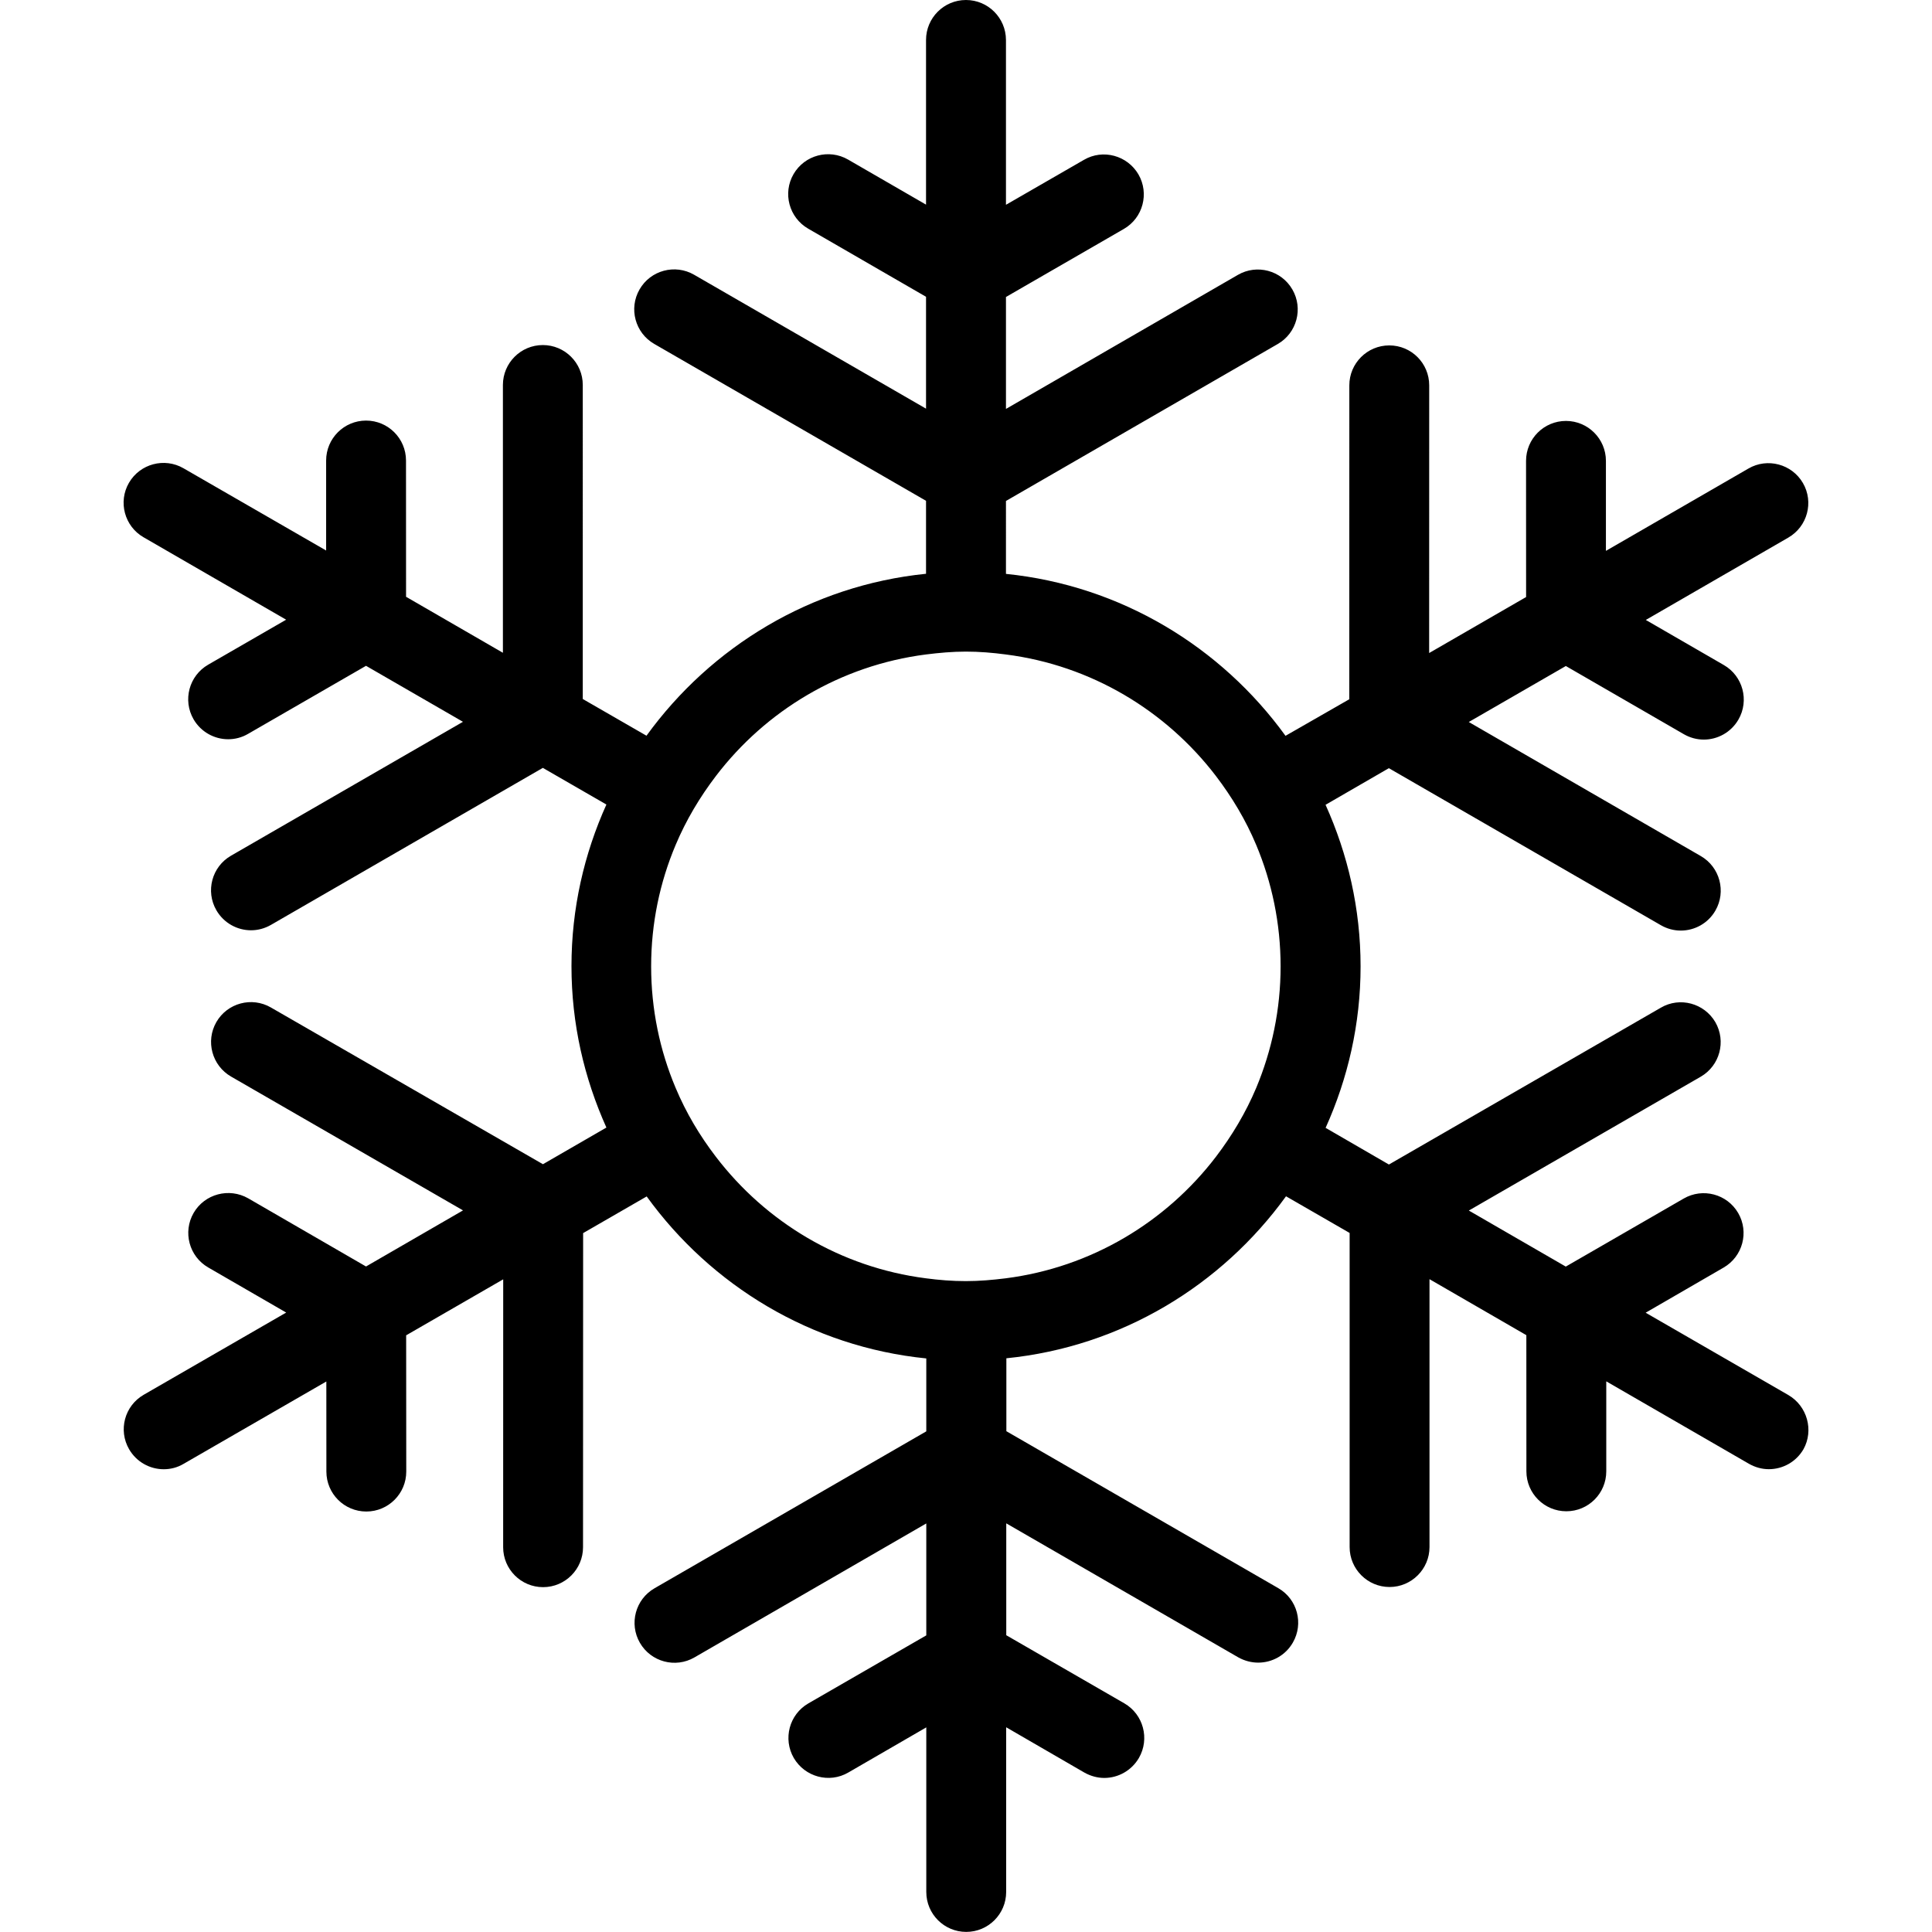 <?xml version="1.0" encoding="iso-8859-1"?>
<!-- Generator: Adobe Illustrator 16.0.0, SVG Export Plug-In . SVG Version: 6.00 Build 0)  -->
<!DOCTYPE svg PUBLIC "-//W3C//DTD SVG 1.1//EN" "http://www.w3.org/Graphics/SVG/1.1/DTD/svg11.dtd">
<svg version="1.1" id="Capa_1" xmlns="http://www.w3.org/2000/svg" xmlns:xlink="http://www.w3.org/1999/xlink" x="0px" y="0px"
	 width="37.783px" height="37.783px" viewBox="0 0 37.783 37.783" style="enable-background:new 0 0 37.783 37.783;"
	 xml:space="preserve">
<g>
	<path d="M34.972,27.281l-2.789-1.609l1.525-0.883c0.373-0.216,0.501-0.693,0.285-1.066c-0.217-0.373-0.694-0.499-1.067-0.283
		l-2.305,1.33l-1.896-1.096l4.536-2.618c0.372-0.216,0.5-0.691,0.285-1.066c-0.217-0.371-0.695-0.501-1.066-0.283l-5.318,3.067
		l-1.238-0.717c0.435-0.964,0.684-2.032,0.684-3.157c0-1.128-0.249-2.194-0.685-3.161l1.238-0.716l5.318,3.07
		c0.123,0.071,0.257,0.106,0.391,0.106c0.271,0,0.533-0.141,0.677-0.391c0.215-0.373,0.087-0.851-0.285-1.066l-4.538-2.622
		l1.898-1.095l2.307,1.333c0.123,0.071,0.258,0.106,0.391,0.106c0.27,0,0.532-0.141,0.677-0.391
		c0.216-0.373,0.088-0.852-0.285-1.067l-1.526-0.882l2.788-1.611c0.373-0.216,0.501-0.694,0.285-1.066
		c-0.216-0.372-0.695-0.5-1.066-0.284l-2.787,1.61v-1.76c0-0.431-0.351-0.781-0.781-0.781c-0.432,0-0.781,0.35-0.781,0.781
		l0.001,2.663l-1.896,1.095l0.001-5.235c0-0.432-0.349-0.781-0.781-0.781c-0.431,0-0.781,0.35-0.781,0.781l-0.001,6.139L25.14,14.39
		c-1.259-1.739-3.219-2.939-5.467-3.167V9.797l5.316-3.07c0.373-0.215,0.501-0.693,0.285-1.066
		c-0.216-0.374-0.694-0.501-1.066-0.285l-4.535,2.621V5.808l2.306-1.331c0.374-0.216,0.5-0.694,0.285-1.066
		c-0.217-0.372-0.695-0.502-1.066-0.285l-1.525,0.879V0.781C19.672,0.35,19.322,0,18.891,0S18.11,0.35,18.11,0.781v3.221
		l-1.524-0.881c-0.374-0.216-0.851-0.088-1.067,0.284c-0.216,0.372-0.088,0.85,0.285,1.066l2.306,1.333v2.188l-4.536-2.619
		c-0.372-0.215-0.851-0.088-1.066,0.286c-0.216,0.373-0.087,0.851,0.285,1.066l5.317,3.069v1.427
		c-2.248,0.227-4.208,1.428-5.467,3.167l-1.246-0.718V7.529c0-0.431-0.35-0.781-0.781-0.781s-0.781,0.35-0.781,0.781v5.237
		l-1.894-1.095L7.94,9.006c0-0.431-0.35-0.781-0.781-0.781s-0.781,0.35-0.781,0.781v1.76L3.589,9.158
		C3.216,8.942,2.738,9.07,2.522,9.442s-0.087,0.851,0.285,1.065l2.789,1.612l-1.525,0.88c-0.374,0.216-0.501,0.694-0.286,1.067
		c0.145,0.25,0.408,0.391,0.677,0.391c0.132,0,0.267-0.033,0.391-0.106l2.305-1.33l1.896,1.095l-4.537,2.619
		c-0.374,0.216-0.501,0.694-0.285,1.067c0.145,0.25,0.407,0.391,0.677,0.391c0.132,0,0.266-0.034,0.391-0.106l5.316-3.07
		l1.243,0.717c-0.436,0.966-0.683,2.034-0.683,3.16c0,1.128,0.248,2.19,0.683,3.157l-1.241,0.717l-5.32-3.065
		c-0.373-0.216-0.851-0.088-1.066,0.284c-0.216,0.374-0.086,0.852,0.287,1.067l4.536,2.617l-1.897,1.097l-2.304-1.333
		c-0.373-0.213-0.851-0.087-1.067,0.285c-0.216,0.373-0.088,0.852,0.285,1.067l1.525,0.882L2.81,27.277
		c-0.374,0.216-0.501,0.693-0.285,1.065c0.145,0.25,0.407,0.391,0.677,0.391c0.132,0,0.266-0.032,0.391-0.107l2.789-1.609
		l0.001,1.762c0,0.432,0.35,0.781,0.781,0.781l0,0c0.431,0,0.781-0.35,0.781-0.781l-0.002-2.665l1.898-1.095l-0.001,5.239
		c0,0.431,0.349,0.781,0.781,0.781c0.432,0,0.781-0.351,0.781-0.781l0.002-6.143l1.243-0.717c1.258,1.74,3.219,2.942,5.468,3.168
		v1.426l-5.315,3.069c-0.374,0.216-0.501,0.693-0.286,1.066c0.216,0.374,0.694,0.502,1.067,0.286l4.534-2.62v2.189l-2.306,1.33
		c-0.374,0.216-0.501,0.694-0.285,1.068c0.217,0.371,0.694,0.501,1.066,0.284l1.525-0.883v3.219c0,0.432,0.35,0.781,0.781,0.781
		s0.781-0.35,0.781-0.781v-3.221l1.528,0.885c0.122,0.069,0.257,0.106,0.391,0.106c0.27,0,0.532-0.142,0.677-0.391
		c0.216-0.374,0.087-0.853-0.285-1.068l-2.309-1.332v-2.188l4.536,2.62c0.123,0.069,0.258,0.104,0.391,0.104
		c0.271,0,0.533-0.141,0.677-0.391c0.216-0.373,0.089-0.851-0.285-1.066l-5.317-3.069v-1.426c2.25-0.226,4.209-1.426,5.469-3.168
		l1.244,0.717v6.143c0,0.431,0.35,0.781,0.781,0.781c0.43,0,0.781-0.351,0.781-0.781v-5.239l1.894,1.095l0.001,2.663
		c0,0.432,0.351,0.781,0.781,0.781c0.432,0,0.781-0.35,0.781-0.781v-1.76l2.788,1.611c0.124,0.071,0.258,0.107,0.391,0.107
		c0.271,0,0.533-0.141,0.678-0.391C35.474,27.974,35.345,27.497,34.972,27.281z M19.669,24.999
		c-0.256,0.032-0.516,0.055-0.781,0.055c-0.266,0-0.525-0.021-0.781-0.055C16.436,24.785,14.976,23.9,14,22.622
		c-0.316-0.412-0.584-0.862-0.788-1.349c-0.308-0.73-0.478-1.534-0.478-2.374c0-0.844,0.171-1.645,0.479-2.375
		c0.204-0.486,0.473-0.935,0.789-1.35c0.976-1.278,2.436-2.161,4.106-2.375c0.257-0.032,0.517-0.056,0.781-0.056
		c0.264,0,0.524,0.022,0.781,0.056c1.67,0.213,3.131,1.099,4.107,2.374c0.315,0.413,0.586,0.864,0.789,1.349
		c0.307,0.731,0.478,1.537,0.478,2.377c0,0.842-0.171,1.644-0.477,2.376c-0.204,0.484-0.473,0.934-0.789,1.349
		C22.802,23.9,21.341,24.785,19.669,24.999z"/>
</g>
<g>
</g>
<g>
</g>
<g>
</g>
<g>
</g>
<g>
</g>
<g>
</g>
<g>
</g>
<g>
</g>
<g>
</g>
<g>
</g>
<g>
</g>
<g>
</g>
<g>
</g>
<g>
</g>
<g>
</g>
</svg>

